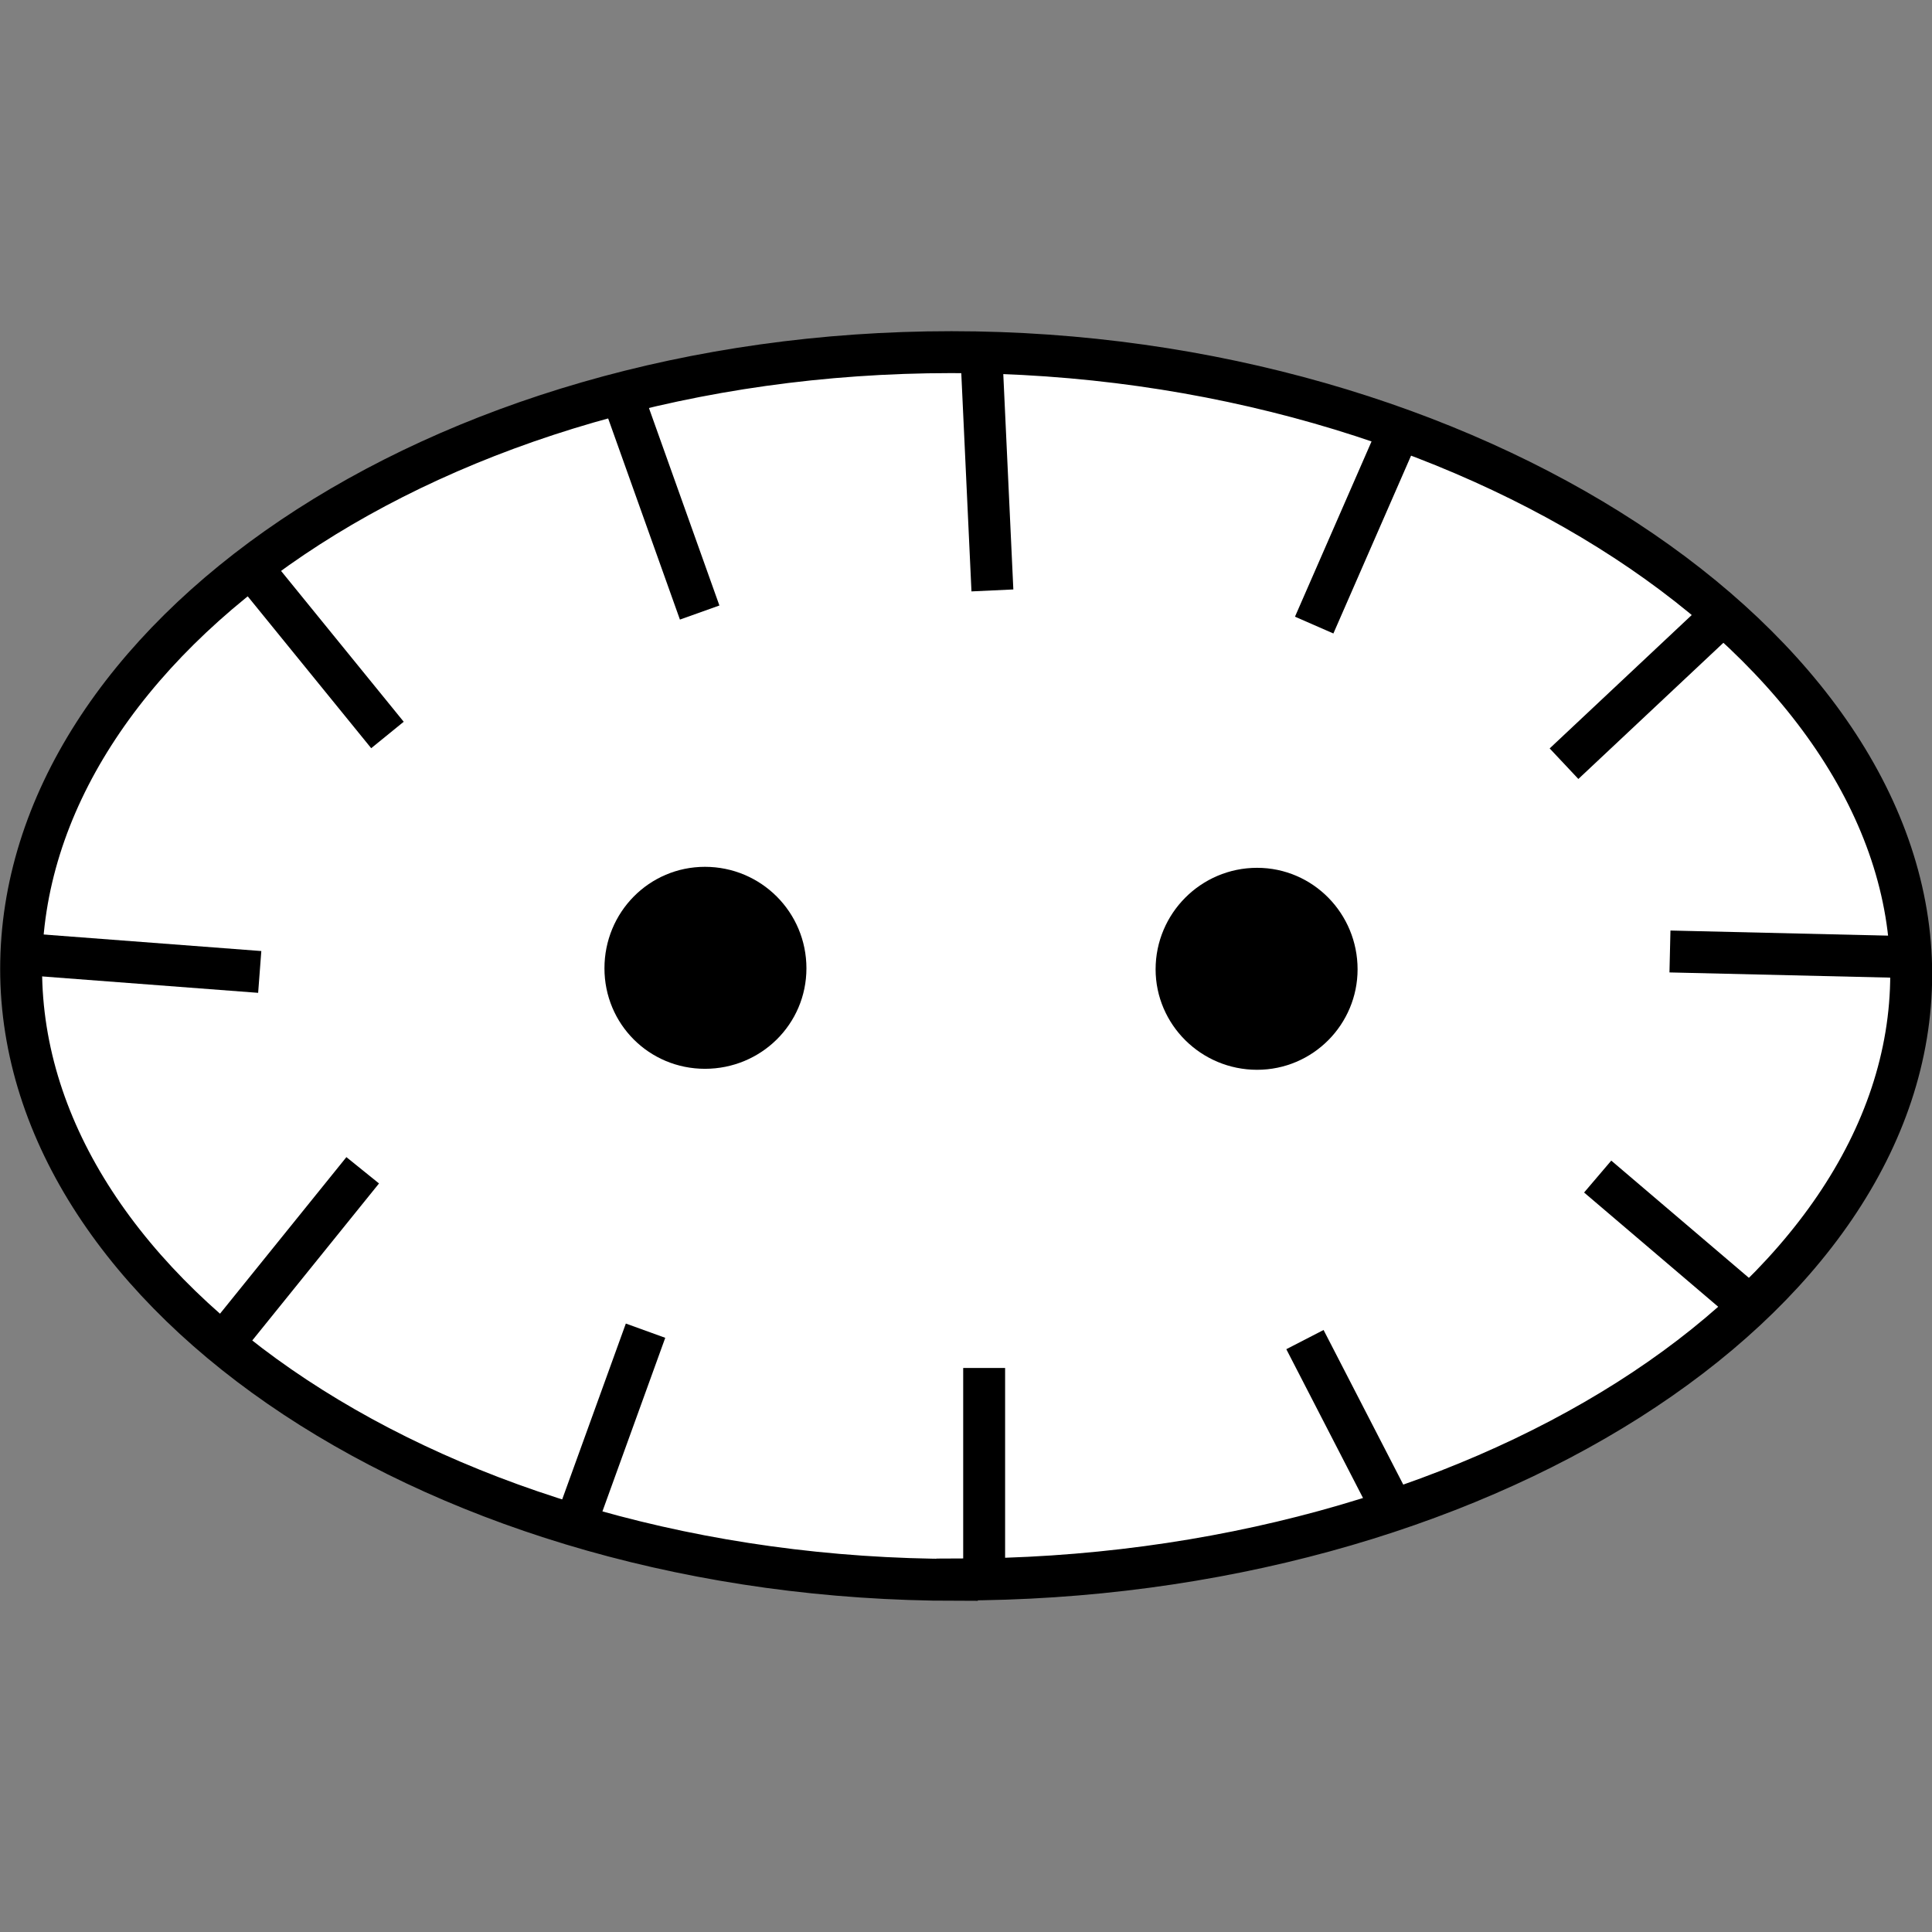 <?xml version="1.0" encoding="UTF-8" standalone="no"?>
<!-- Created with Inkscape (http://www.inkscape.org/) -->

<svg
   xmlns:dc="http://purl.org/dc/elements/1.1/"
   xmlns:cc="http://creativecommons.org/ns#"
   xmlns:rdf="http://www.w3.org/1999/02/22-rdf-syntax-ns#"
   xmlns:svg="http://www.w3.org/2000/svg"
   xmlns="http://www.w3.org/2000/svg"
   xmlns:sodipodi="http://sodipodi.sourceforge.net/DTD/sodipodi-0.dtd"
   xmlns:inkscape="http://www.inkscape.org/namespaces/inkscape"
   width="5.854mm"
   height="5.854mm"
   viewBox="0 0 5.854 5.854"
   version="1.1"
   id="svg15112"
   inkscape:version="0.92.2 (5c3e80d, 2017-08-06)"
   sodipodi:docname="10.2.52.svg">
  <rect x="0" y="0" width="5.854" height="5.854" fill="#808080" stroke="none"/>
  <defs
     id="defs15106" />
  <sodipodi:namedview
     id="base"
     pagecolor="#ffffff"
     bordercolor="#666666"
     borderopacity="1.0"
     inkscape:pageopacity="0.0"
     inkscape:pageshadow="2"
     inkscape:zoom="15.908996"
     inkscape:cx="2.985732"
     inkscape:cy="7.2686532"
     inkscape:document-units="mm"
     inkscape:current-layer="layer1"
     showgrid="false"
     inkscape:window-width="1920"
     inkscape:window-height="1018"
     inkscape:window-x="-8"
     inkscape:window-y="-8"
     inkscape:window-maximized="1" />
  <g
     inkscape:label="Layer 1"
     inkscape:groupmode="layer"
     id="layer1"
     transform="translate(-230.662,-94.254)">
    <g
       id="g15172"
       transform="translate(0,-1.004)">
      <path
         id="path12668"
         d="m 233.562,100.044 c 1.568,0 2.891,-0.839 2.891,-1.834 0,-0.994 -1.341,-1.885 -2.908,-1.885 -1.567,0 -2.819,0.874 -2.819,1.869 0,0.992 1.269,1.851 2.836,1.851 z"
         style="fill:#ffffff;fill-opacity:1;fill-rule:nonzero;stroke:#000000;stroke-width:0.127;stroke-linecap:butt;stroke-linejoin:miter;stroke-miterlimit:4;stroke-opacity:1"
         inkscape:connector-curvature="0" />
      <path
         id="path5967"
         d="M 233.562,100.044"
         style="fill:#ffffff;fill-opacity:1;fill-rule:nonzero;stroke:#000000;stroke-width:0.127;stroke-linecap:butt;stroke-linejoin:miter;stroke-miterlimit:4;stroke-opacity:1"
         inkscape:connector-curvature="0" />
      <path
         id="path12692"
         d="m 231.427,96.982 0.409,0.503"
         style="fill:none;stroke:#000000;stroke-width:0.127;stroke-linecap:butt;stroke-linejoin:miter;stroke-miterlimit:4;stroke-opacity:1"
         inkscape:connector-curvature="0" />
      <path
         id="path12690"
         d="m 232.549,96.461 0.233,0.653"
         style="fill:none;stroke:#000000;stroke-width:0.127;stroke-linecap:butt;stroke-linejoin:miter;stroke-miterlimit:4;stroke-opacity:1"
         inkscape:connector-curvature="0" />
      <path
         id="path12688"
         d="m 233.636,96.34 0.033,0.707"
         style="fill:none;stroke:#000000;stroke-width:0.127;stroke-linecap:butt;stroke-linejoin:miter;stroke-miterlimit:4;stroke-opacity:1"
         inkscape:connector-curvature="0" />
      <path
         id="path12686"
         d="m 234.9,96.566 -0.256,0.586"
         style="fill:none;stroke:#000000;stroke-width:0.127;stroke-linecap:butt;stroke-linejoin:miter;stroke-miterlimit:4;stroke-opacity:1"
         inkscape:connector-curvature="0" />
      <path
         id="path12684"
         d="m 230.738,98.149 0.711,0.054"
         style="fill:none;stroke:#000000;stroke-width:0.127;stroke-linecap:butt;stroke-linejoin:miter;stroke-miterlimit:4;stroke-opacity:1"
         inkscape:connector-curvature="0" />
      <path
         id="path12682"
         d="m 231.761,98.804 -0.423,0.524"
         style="fill:none;stroke:#000000;stroke-width:0.127;stroke-linecap:butt;stroke-linejoin:miter;stroke-miterlimit:4;stroke-opacity:1"
         inkscape:connector-curvature="0" />
      <path
         id="path12680"
         d="m 232.618,99.29 -0.211,0.583"
         style="fill:none;stroke:#000000;stroke-width:0.127;stroke-linecap:butt;stroke-linejoin:miter;stroke-miterlimit:4;stroke-opacity:1"
         inkscape:connector-curvature="0" />
      <path
         id="path12678"
         d="m 233.644,99.403 v 0.635"
         style="fill:none;stroke:#000000;stroke-width:0.127;stroke-linecap:butt;stroke-linejoin:miter;stroke-miterlimit:4;stroke-opacity:1"
         inkscape:connector-curvature="0" />
      <path
         id="path12676"
         d="m 234.616,99.317 0.267,0.518"
         style="fill:none;stroke:#000000;stroke-width:0.127;stroke-linecap:butt;stroke-linejoin:miter;stroke-miterlimit:4;stroke-opacity:1"
         inkscape:connector-curvature="0" />
      <path
         id="path12674"
         d="m 235.503,98.823 0.459,0.391"
         style="fill:none;stroke:#000000;stroke-width:0.127;stroke-linecap:butt;stroke-linejoin:miter;stroke-miterlimit:4;stroke-opacity:1"
         inkscape:connector-curvature="0" />
      <path
         id="path12672"
         d="m 235.401,97.572 0.475,-0.446"
         style="fill:none;stroke:#000000;stroke-width:0.127;stroke-linecap:butt;stroke-linejoin:miter;stroke-miterlimit:4;stroke-opacity:1"
         inkscape:connector-curvature="0" />
      <path
         id="path5969"
         d="m 235.722,98.141 0.722,0.017"
         style="fill:none;stroke:#000000;stroke-width:0.127;stroke-linecap:butt;stroke-linejoin:miter;stroke-miterlimit:4;stroke-opacity:1"
         inkscape:connector-curvature="0" />
      <path
         id="path12696"
         d="m 232.798,98.433 c 0.135,0 0.244,-0.107 0.244,-0.241 0,-0.135 -0.109,-0.244 -0.244,-0.244 -0.134,0 -0.241,0.109 -0.241,0.244 0,0.134 0.107,0.241 0.241,0.241 z"
         style="fill:#000000;fill-opacity:1;fill-rule:nonzero;stroke:#000000;stroke-width:0.127;stroke-linecap:butt;stroke-linejoin:miter;stroke-miterlimit:4;stroke-opacity:1"
         inkscape:connector-curvature="0" />
      <path
         id="path5971"
         d="M 232.798,98.433"
         style="fill:#000000;fill-opacity:1;fill-rule:nonzero;stroke:#000000;stroke-width:0.127;stroke-linecap:butt;stroke-linejoin:miter;stroke-miterlimit:4;stroke-opacity:1"
         inkscape:connector-curvature="0" />
      <path
         id="path12700"
         d="m 234.471,98.436 c 0.134,0 0.241,-0.109 0.241,-0.241 0,-0.134 -0.107,-0.244 -0.241,-0.244 -0.135,0 -0.244,0.11 -0.244,0.244 0,0.132 0.109,0.241 0.244,0.241 z"
         style="fill:#000000;fill-opacity:1;fill-rule:nonzero;stroke:#000000;stroke-width:0.127;stroke-linecap:butt;stroke-linejoin:miter;stroke-miterlimit:4;stroke-opacity:1"
         inkscape:connector-curvature="0" />
      <path
         id="path5973"
         d="M 234.471,98.436"
         style="fill:#000000;fill-opacity:1;fill-rule:nonzero;stroke:#000000;stroke-width:0.127;stroke-linecap:butt;stroke-linejoin:miter;stroke-miterlimit:4;stroke-opacity:1"
         inkscape:connector-curvature="0" />
    </g>
  </g>
</svg>
